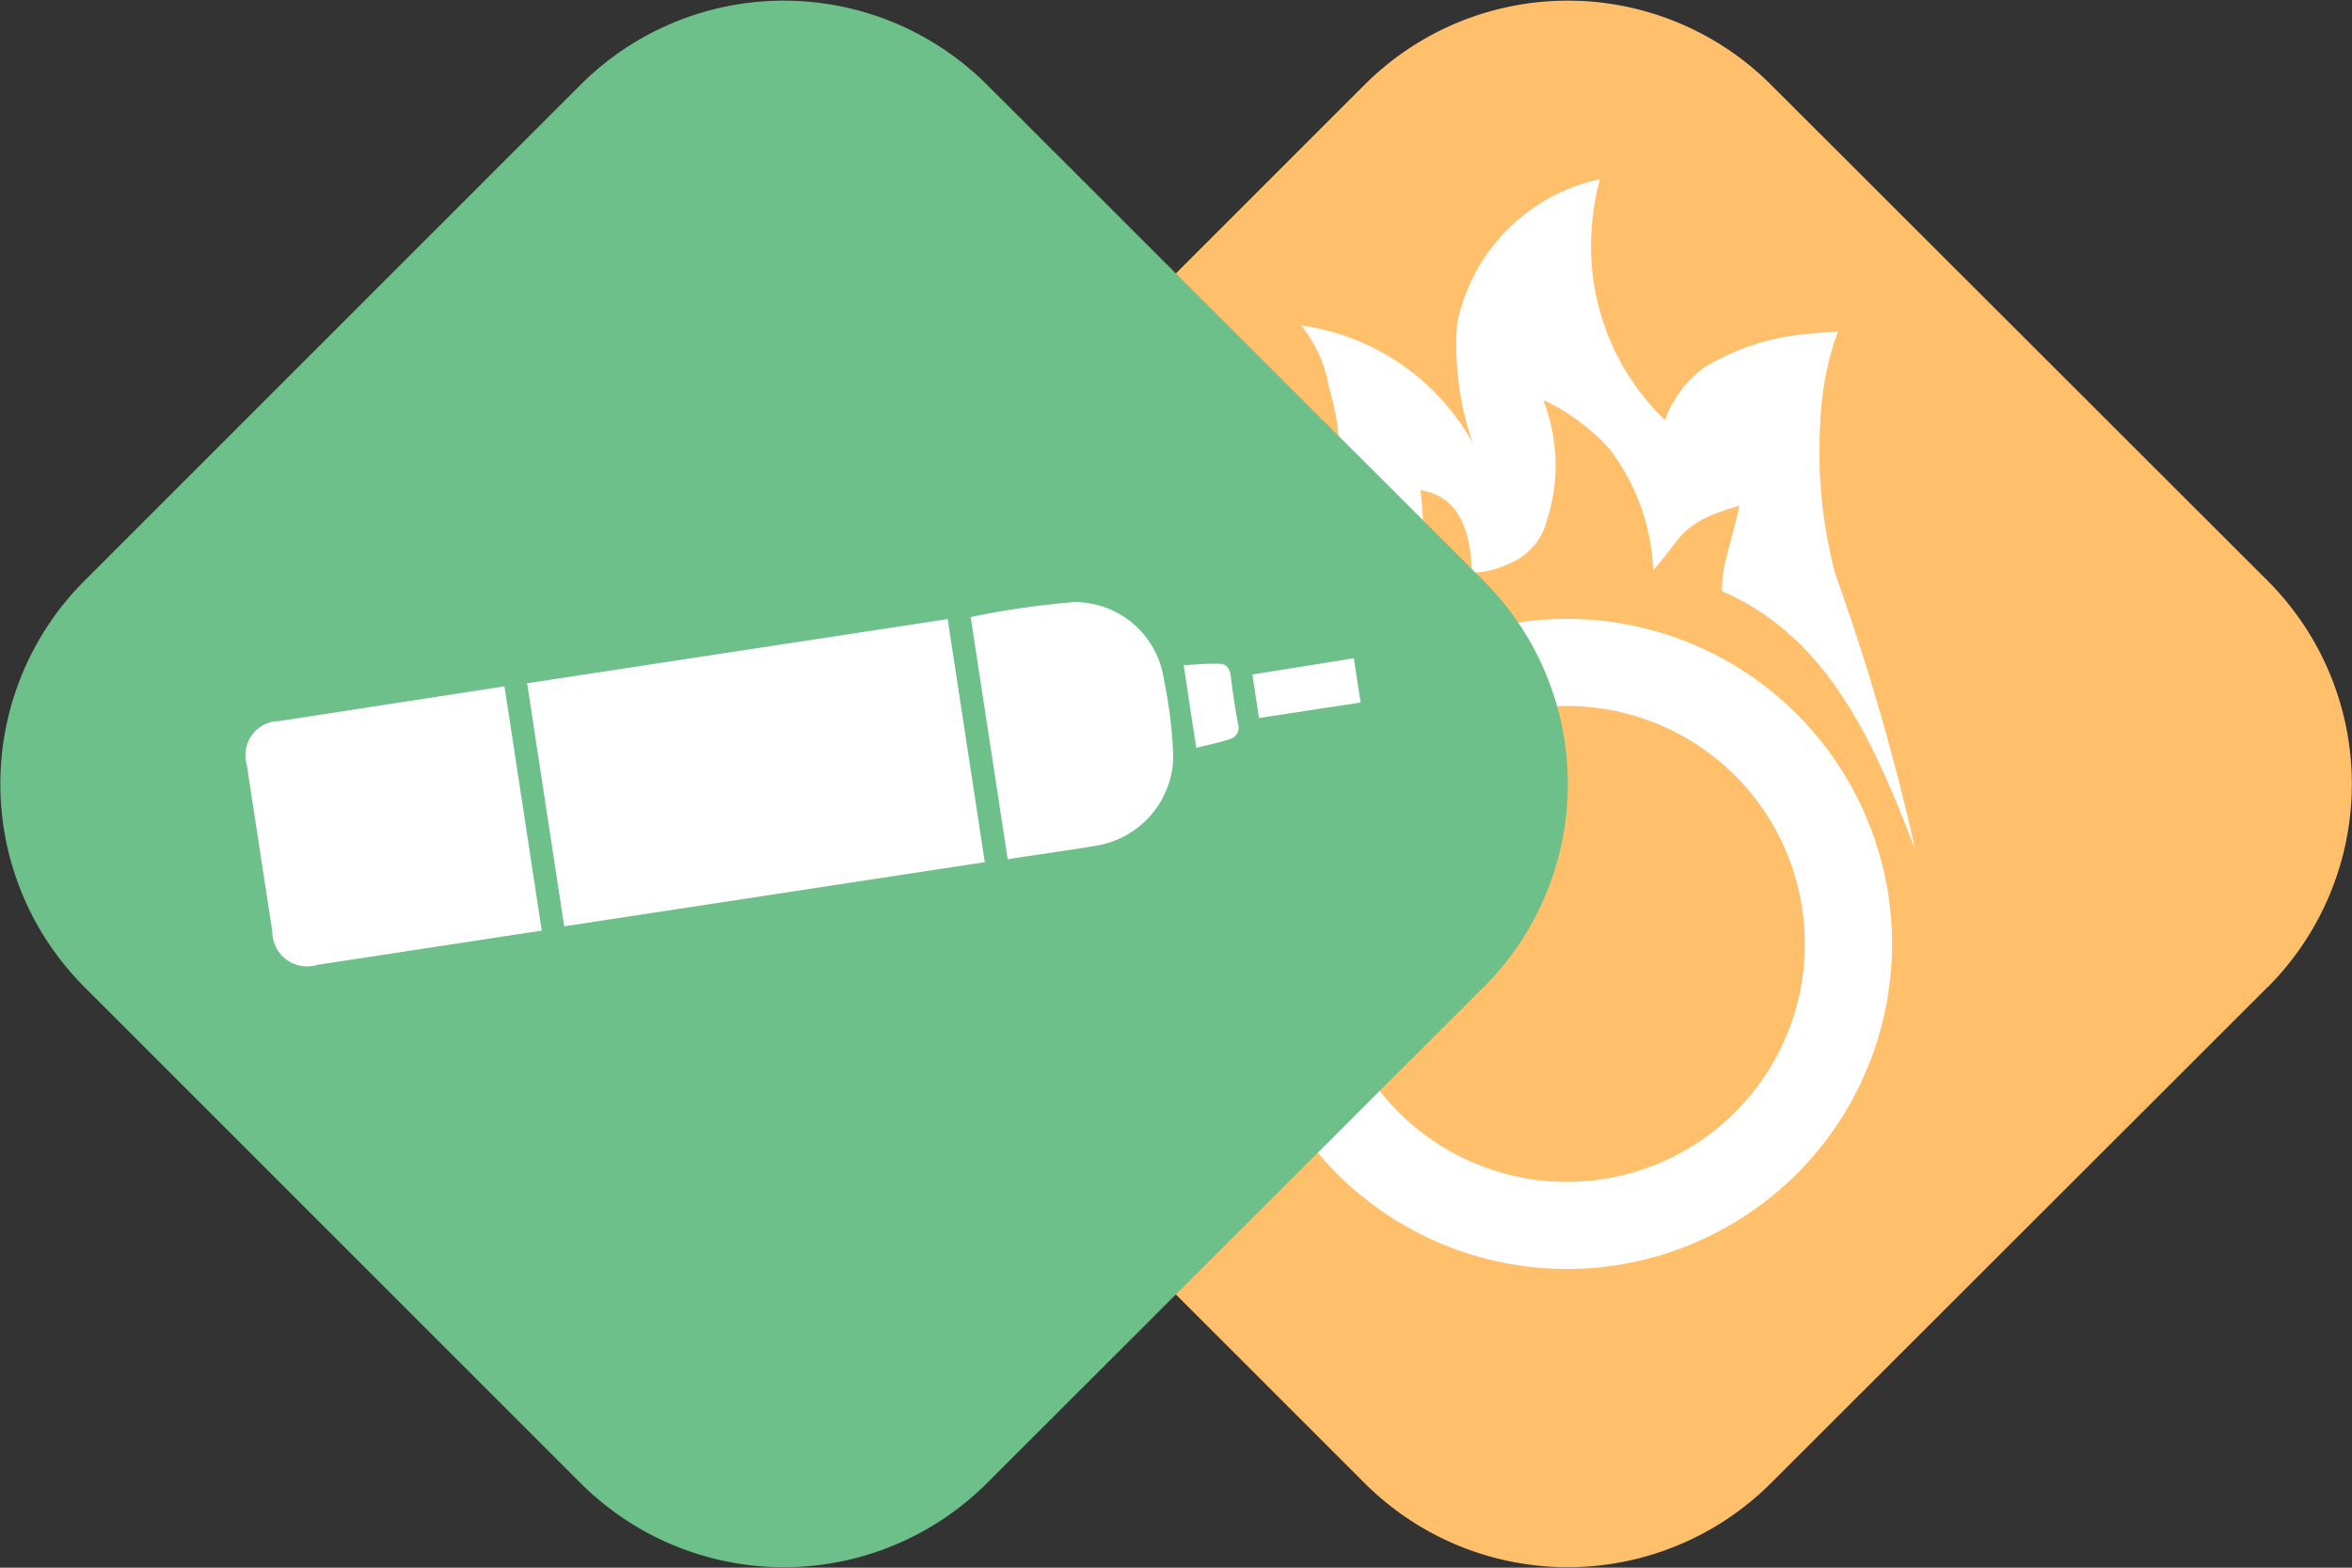 <svg xmlns="http://www.w3.org/2000/svg" width="27" height="18" viewBox="0 0 27 18">
  <rect x="0" y="0" width="27" height="18" fill="#333333" stroke="none"/>
  <g id="Group_104800" data-name="Group 104800" transform="translate(-2885 -1566)">
    <g id="Group_71315" data-name="Group 71315" transform="translate(13817 19002)">
      <path id="Path_36138" data-name="Path 36138" d="M17.034,11.331l-5.706,5.7a3.3,3.3,0,0,1-4.661,0l-5.7-5.7a3.3,3.3,0,0,1,0-4.66l5.7-5.7a3.3,3.3,0,0,1,4.661,0l5.706,5.7a3.3,3.3,0,0,1,0,4.662" transform="translate(-10923 -17436)" fill="#ffbf6b"/>
      <path id="Path_36139" data-name="Path 36139" d="M12.988,9.763c-.478-1.246-1-2.446-2.221-2.976a1.526,1.526,0,0,1,.03-.3c.02-.1.15-.56.17-.68-.68.19-.66.37-.97.72l-.02.02v-.02a2.43,2.43,0,0,0-.5-1.37,2.358,2.358,0,0,0-.69-.53.488.488,0,0,0-.07-.03,2.048,2.048,0,0,1,.04,1.38.716.716,0,0,1-.38.47,1.129,1.129,0,0,1-.48.13v-.03c-.03-.71-.32-.87-.59-.92a6.908,6.908,0,0,1,.03,1.1,4.03,4.03,0,0,0-2.325,3.01c0-.748.025-1.37,1.195-3.48a2.881,2.881,0,0,0,.05-1.81,1.554,1.554,0,0,0-.32-.71,2.674,2.674,0,0,1,1.97,1.35,3.416,3.416,0,0,1-.18-1.37,2.128,2.128,0,0,1,1.64-1.66c-.01.04-.04.15-.04.16a3.263,3.263,0,0,0-.06.49,2.768,2.768,0,0,0,.85,2.12.465.465,0,0,1,.03-.09,1.3,1.3,0,0,1,.42-.52,2.739,2.739,0,0,1,1.28-.39,1.948,1.948,0,0,1,.25-.02.944.944,0,0,1-.03.09,3.453,3.453,0,0,0-.17.95,5.5,5.5,0,0,0,.17,1.74,26.492,26.492,0,0,1,.921,3.176" transform="translate(-10923 -17436)" fill="#fff"/>
      <path id="Path_36140" data-name="Path 36140" d="M8.988,8.106a2.732,2.732,0,1,1-2.733,2.732A2.736,2.736,0,0,1,8.988,8.106m0-1a3.732,3.732,0,1,0,3.732,3.732A3.733,3.733,0,0,0,8.988,7.106" transform="translate(-10923 -17436)" fill="#fff"/>
    </g>
    <g id="Group_71316" data-name="Group 71316" transform="translate(13808 19002)">
      <path id="Path_36141" data-name="Path 36141" d="M17.034,11.331l-5.706,5.7a3.3,3.3,0,0,1-4.661,0l-5.7-5.7a3.3,3.3,0,0,1,0-4.66l5.7-5.7a3.3,3.3,0,0,1,4.661,0l5.706,5.7a3.3,3.3,0,0,1,0,4.662" transform="translate(-10923 -17436)" fill="#6dc089"/>
      <path id="Path_36142" data-name="Path 36142" d="M6.051,7.845l4.828-.737c.142.93.283,1.856.426,2.791l-4.828.737c-.141-.926-.283-1.852-.426-2.791" transform="translate(-10923 -17436)" fill="#fff"/>
      <path id="Path_36143" data-name="Path 36143" d="M5.791,7.88c.144.941.285,1.864.428,2.805l-.143.022-2.431.371a.4.4,0,0,1-.519-.383q-.147-.957-.293-1.916a.391.391,0,0,1,.372-.5L5.663,7.9l.128-.02" transform="translate(-10923 -17436)" fill="#fff"/>
      <path id="Path_36144" data-name="Path 36144" d="M11.143,7.085a9.643,9.643,0,0,1,1.192-.172,1.036,1.036,0,0,1,1.027.895,5.285,5.285,0,0,1,.107.882,1.055,1.055,0,0,1-.891,1.021c-.333.057-.667.1-1.01.155q-.214-1.4-.425-2.781" transform="translate(-10923 -17436)" fill="#fff"/>
      <path id="Path_36145" data-name="Path 36145" d="M15.542,7.561c.027.177.052.338.077.505l-1.166.178-.076-.5c.117-.017.976-.157,1.165-.186" transform="translate(-10923 -17436)" fill="#fff"/>
      <path id="Path_36146" data-name="Path 36146" d="M13.733,8.589l-.074-.482-.071-.47c.138-.006.274-.02.409-.016.075,0,.12.05.131.135q.033.279.084.554a.136.136,0,0,1-.093.176c-.122.041-.249.067-.386.1" transform="translate(-10923 -17436)" fill="#fff"/>
    </g>
  </g>
</svg>
